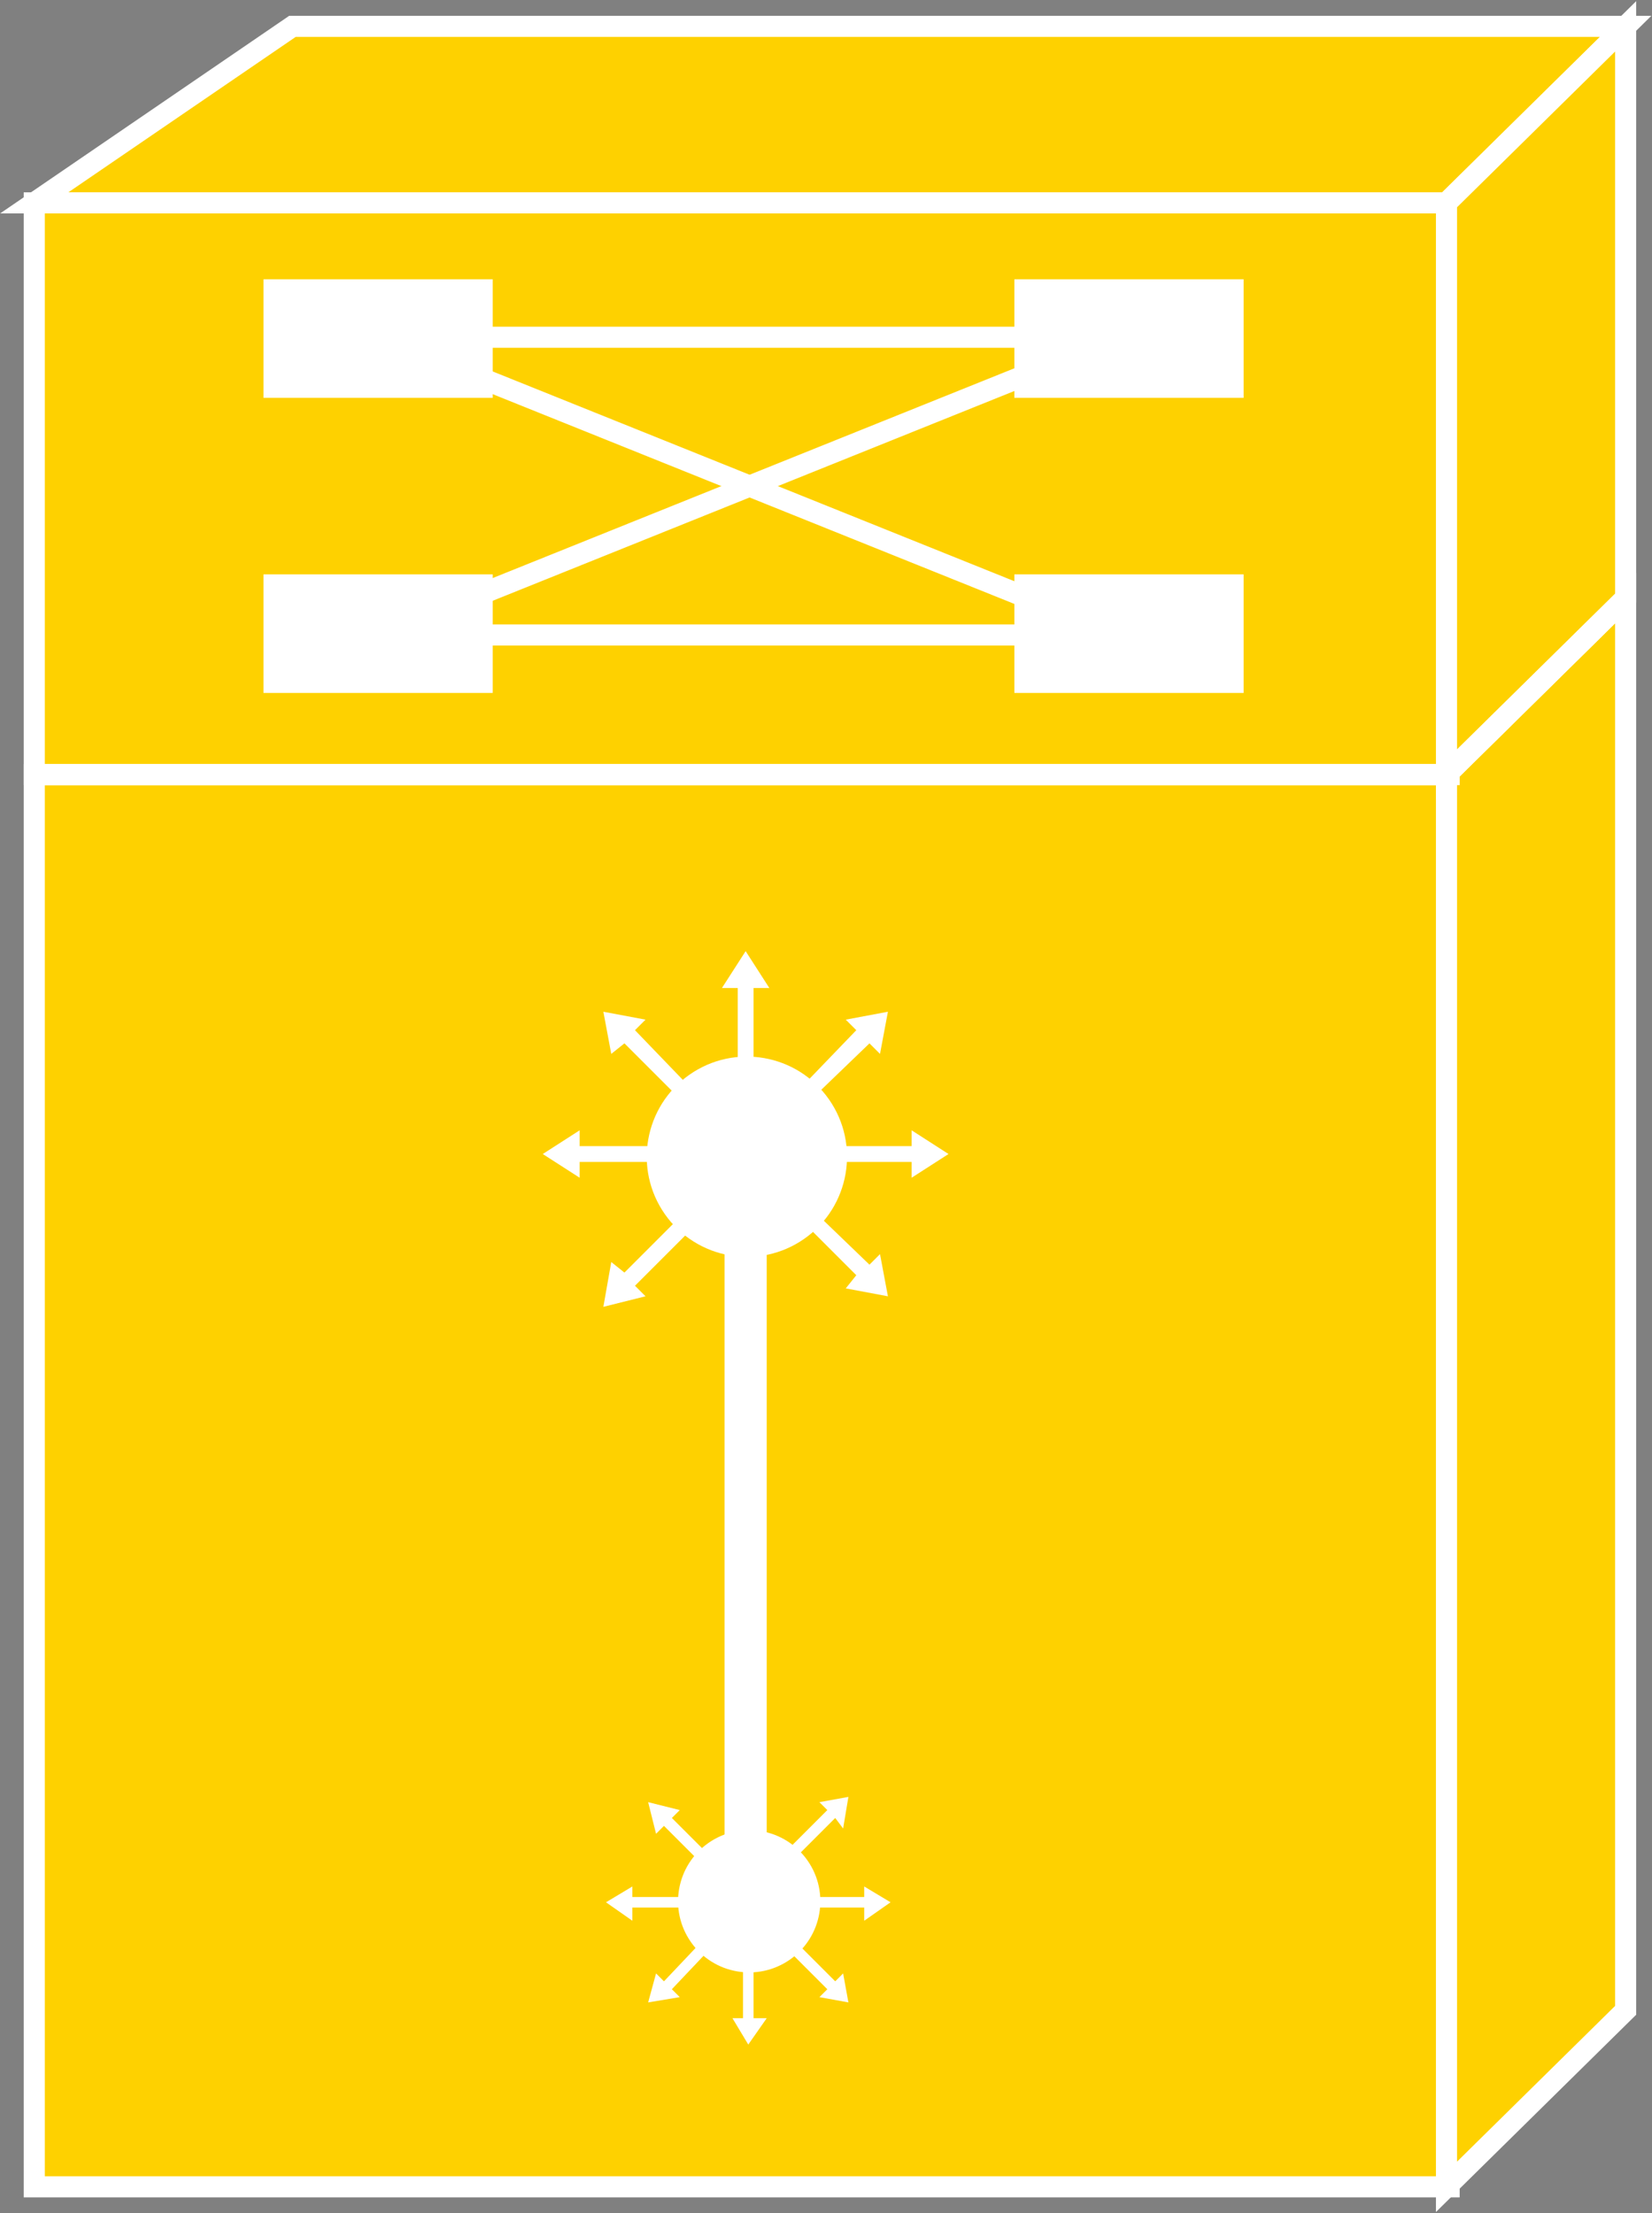 <?xml version="1.0" encoding="utf-8"?>
<!-- Generator: Adobe Illustrator 20.1.0, SVG Export Plug-In . SVG Version: 6.00 Build 0)  -->
<svg version="1.1" id="Layer_1" xmlns="http://www.w3.org/2000/svg" xmlns:xlink="http://www.w3.org/1999/xlink" x="0px" y="0px"
	 viewBox="0 0 62.7 84" style="enable-background:new 0 0 62.7 84;" xml:space="preserve">
<rect x="0" y="0" width="62.7" height="84" fill="#808080" stroke="none"/>
<style type="text/css">
	.st0{fill:#FED100;stroke:#FFFFFF;stroke-width:0.8;}
	.st1{fill:#FFFFFF;}
	.st2{stroke:#FFFFFF;stroke-width:0.8;}
	.st3{fill:none;stroke:#FFFFFF;stroke-width:1.6;}
</style>
<g>
	<g>
		<rect x="1.3" y="29.4" class="st0" width="53.7" height="53.6"/>
		<polygon class="st0" points="61.7,76.3 61.7,22.7 54.9,29.4 54.9,83 		"/>
		<polygon class="st0" points="11.1,1 1.3,7.7 54.9,7.7 61.7,1 		"/>
		<rect x="1.3" y="7.7" class="st0" width="53.7" height="21.7"/>
		<polygon class="st0" points="61.7,22.7 61.7,1 54.9,7.7 54.9,29.4 		"/>
		<line class="st0" x1="54.9" y1="29.4" x2="1.3" y2="29.4"/>
		<line class="st0" x1="54.9" y1="29.4" x2="61.7" y2="22.7"/>
		<rect x="10" y="10.6" class="st1" width="8.7" height="4.5"/>
		<path class="st2" d="M14.4,12.8"/>
		<rect x="38.5" y="10.6" class="st1" width="8.7" height="4.5"/>
		<path class="st2" d="M42.8,12.8"/>
		<rect x="10" y="21.8" class="st1" width="8.7" height="4.5"/>
		<path class="st2" d="M14.4,24.1"/>
		<rect x="38.5" y="21.8" class="st1" width="8.7" height="4.5"/>
		<path class="st2" d="M42.8,24.1"/>
		<line class="st2" x1="15.9" y1="12.8" x2="42.5" y2="12.8"/>
		<line class="st2" x1="15.9" y1="24.1" x2="42.5" y2="24.1"/>
		<line class="st2" x1="14.4" y1="24.1" x2="42.5" y2="12.8"/>
		<line class="st2" x1="14.4" y1="12.8" x2="42.5" y2="24.1"/>
	</g>
	<g>
		<g>
			<g>
				<g>
					<polygon class="st1" points="30.9,44.1 34.6,44.1 34.6,44.7 36,43.8 34.6,42.9 34.6,43.5 30.9,43.5 					"/>
					<polygon class="st1" points="30.3,42.2 33,39.6 33.4,40 33.7,38.4 32.1,38.7 32.5,39.1 29.9,41.8 					"/>
					<polygon class="st1" points="28.6,41.2 28.6,37.5 29.2,37.5 28.3,36.1 27.4,37.5 28,37.5 28,41.2 					"/>
					<polygon class="st1" points="26.7,41.8 24.1,39.1 24.5,38.7 22.9,38.4 23.2,40 23.7,39.6 26.3,42.2 					"/>
					<polygon class="st1" points="25.8,43.5 22,43.5 22,42.9 20.6,43.8 22,44.7 22,44.1 25.8,44.1 					"/>
					<polygon class="st1" points="29.9,45.8 32.5,48.4 32.1,48.9 33.7,49.2 33.4,47.6 33,48 30.3,45.4 					"/>
				</g>
			</g>
			<g>
				
					<ellipse transform="matrix(0.819 -0.574 0.574 0.819 -20.029 24.193)" class="st1" cx="28.3" cy="43.9" rx="3.8" ry="3.8"/>
			</g>
			<g>
				<polygon class="st1" points="26.3,45.7 23.7,48.3 23.2,47.9 22.9,49.6 24.5,49.2 24.1,48.8 26.7,46.2 				"/>
			</g>
		</g>
	</g>
	<line class="st3" x1="28.3" y1="46" x2="28.3" y2="70.4"/>
	<g>
		<g>
			<g>
				<g>
					<polygon class="st1" points="26.6,72 24,72 24,71.6 23,72.2 24,72.9 24,72.4 26.6,72.4 					"/>
					<polygon class="st1" points="27,73.3 25.2,75.2 24.9,74.9 24.6,76 25.8,75.8 25.5,75.5 27.3,73.6 					"/>
					<polygon class="st1" points="28.2,74 28.2,76.6 27.8,76.6 28.4,77.6 29.1,76.6 28.6,76.6 28.6,74 					"/>
					<polygon class="st1" points="29.5,73.6 31.4,75.5 31.1,75.8 32.2,76 32,74.9 31.7,75.2 29.8,73.3 					"/>
					<polygon class="st1" points="30.2,72.4 32.8,72.4 32.8,72.9 33.8,72.2 32.8,71.6 32.8,72 30.2,72 					"/>
					<polygon class="st1" points="27.3,70.8 25.5,69 25.8,68.7 24.6,68.4 24.9,69.6 25.2,69.3 27,71.1 					"/>
				</g>
			</g>
			<g>
				
					<ellipse transform="matrix(0.819 -0.574 0.574 0.819 -36.267 29.331)" class="st1" cx="28.4" cy="72.2" rx="2.7" ry="2.7"/>
			</g>
			<g>
				<polygon class="st1" points="29.8,70.9 31.7,69 32,69.4 32.2,68.2 31.1,68.4 31.4,68.7 29.5,70.6 				"/>
			</g>
		</g>
	</g>
</g>
</svg>
